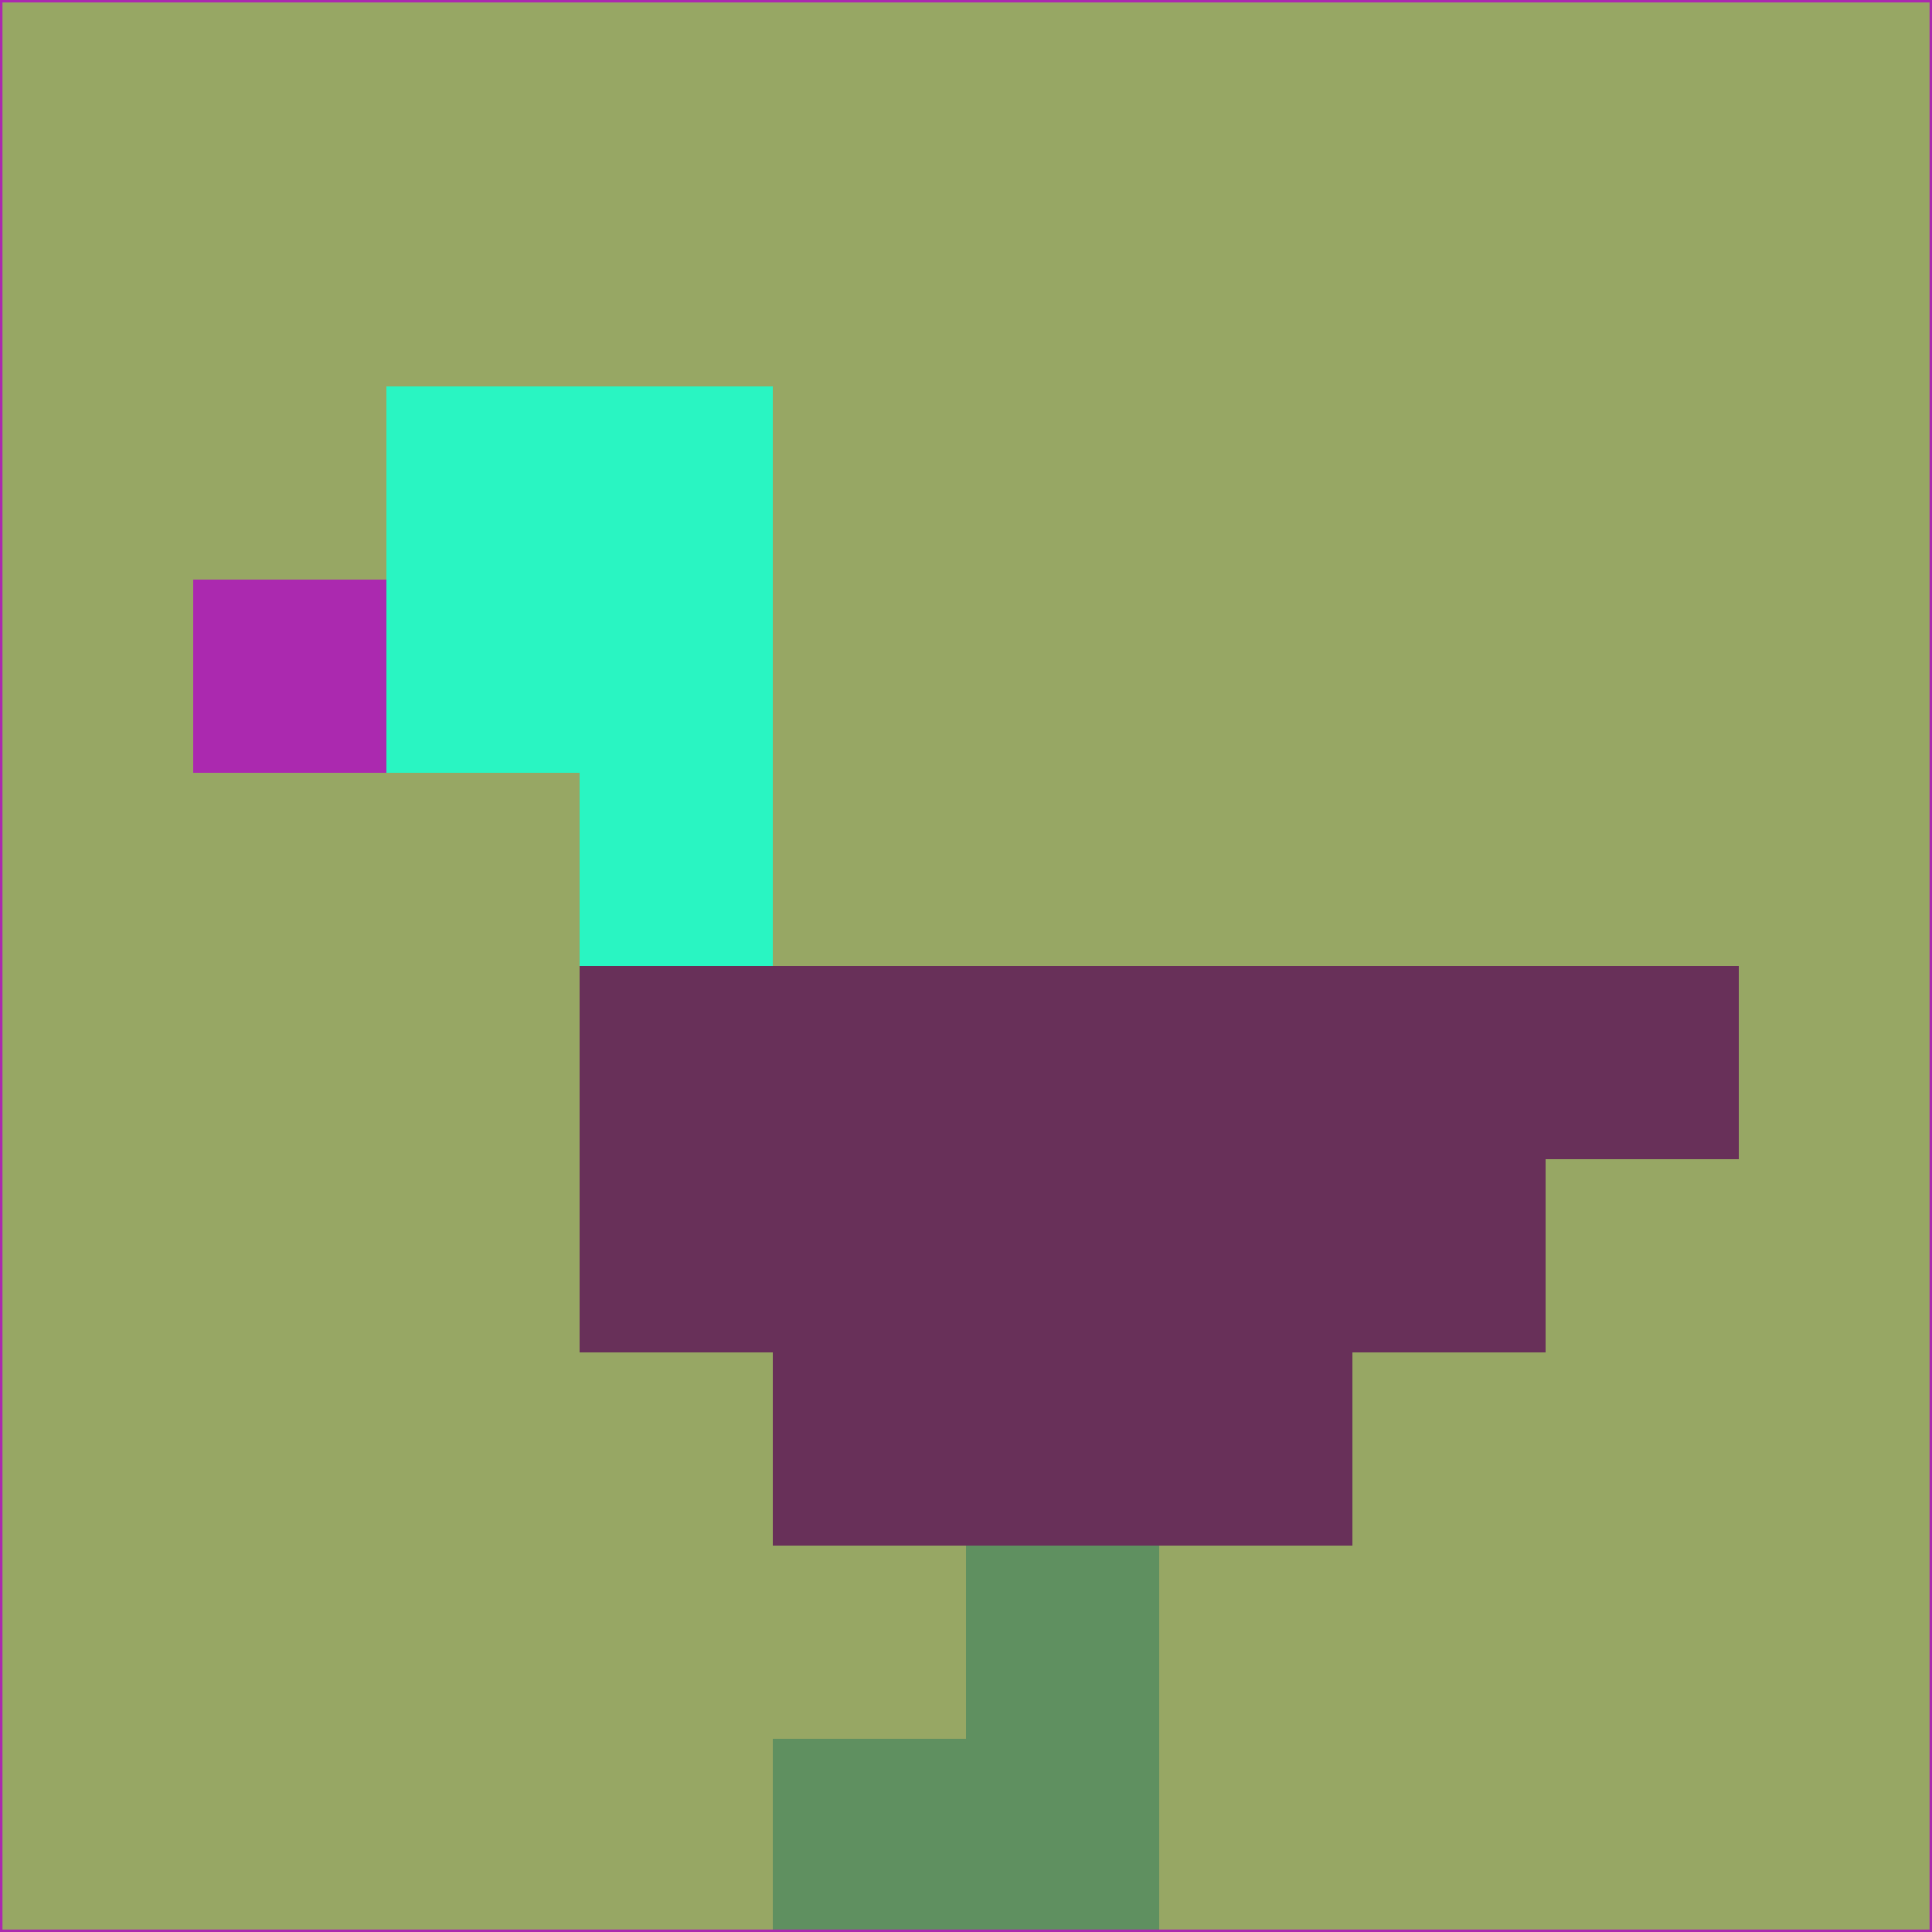 <svg xmlns="http://www.w3.org/2000/svg" version="1.1" width="785" height="785">
  <title>'goose-pfp-694263' by Dmitri Cherniak (Cyberpunk Edition)</title>
  <desc>
    seed=376348
    backgroundColor=#97a764
    padding=20
    innerPadding=0
    timeout=500
    dimension=1
    border=false
    Save=function(){return n.handleSave()}
    frame=12

    Rendered at 2024-09-15T22:37:00.477Z
    Generated in 1ms
    Modified for Cyberpunk theme with new color scheme
  </desc>
  <defs/>
  <rect width="100%" height="100%" fill="#97a764"/>
  <g>
    <g id="0-0">
      <rect x="0" y="0" height="785" width="785" fill="#97a764"/>
      <g>
        <!-- Neon blue -->
        <rect id="0-0-2-2-2-2" x="157" y="157" width="157" height="157" fill="#29f5c2"/>
        <rect id="0-0-3-2-1-4" x="235.5" y="157" width="78.5" height="314" fill="#29f5c2"/>
        <!-- Electric purple -->
        <rect id="0-0-4-5-5-1" x="314" y="392.5" width="392.5" height="78.5" fill="#683059"/>
        <rect id="0-0-3-5-5-2" x="235.5" y="392.5" width="392.5" height="157" fill="#683059"/>
        <rect id="0-0-4-5-3-3" x="314" y="392.5" width="235.5" height="235.5" fill="#683059"/>
        <!-- Neon pink -->
        <rect id="0-0-1-3-1-1" x="78.5" y="235.5" width="78.5" height="78.5" fill="#ab29af"/>
        <!-- Cyber yellow -->
        <rect id="0-0-5-8-1-2" x="392.5" y="628" width="78.5" height="157" fill="#5f9060"/>
        <rect id="0-0-4-9-2-1" x="314" y="706.5" width="157" height="78.5" fill="#5f9060"/>
      </g>
      <rect x="0" y="0" stroke="#ab29af" stroke-width="2" height="785" width="785" fill="none"/>
    </g>
  </g>
  <script xmlns=""/>
</svg>
